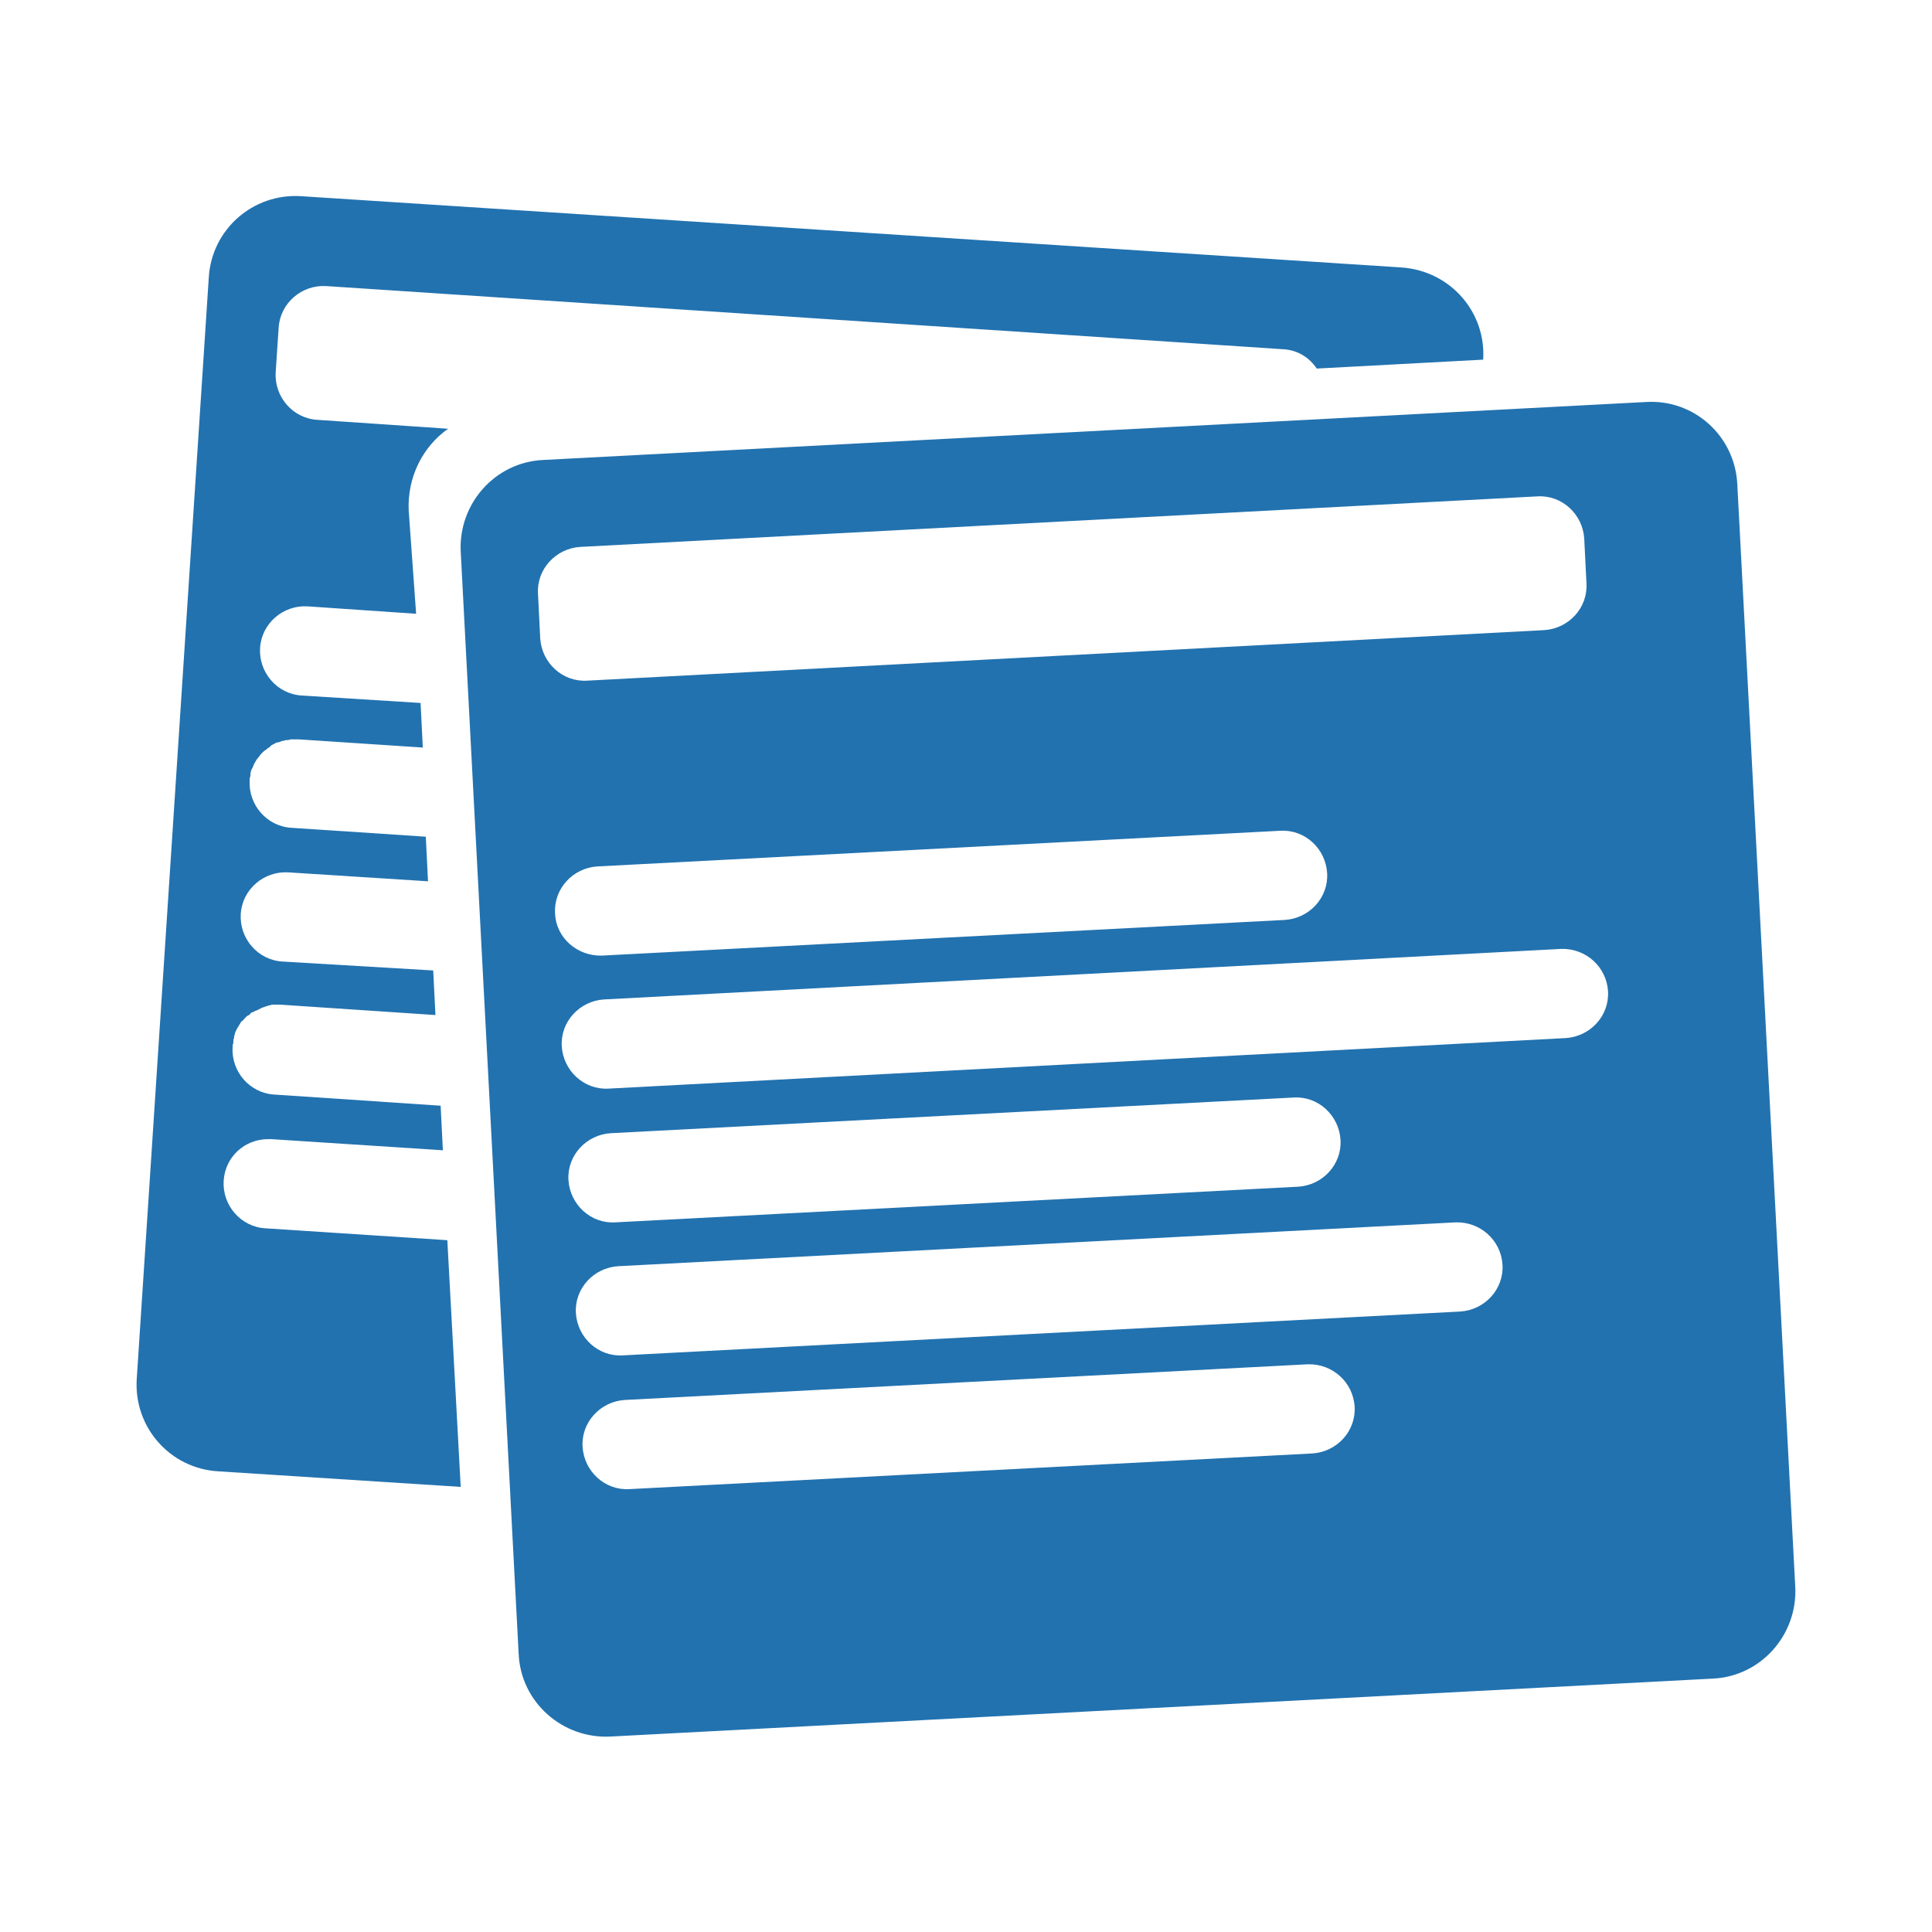 <?xml version="1.0" encoding="utf-8"?>
<!-- Generator: Adobe Illustrator 28.3.0, SVG Export Plug-In . SVG Version: 6.00 Build 0)  -->
<svg version="1.1" id="Note1" xmlns="http://www.w3.org/2000/svg" xmlns:xlink="http://www.w3.org/1999/xlink" x="0px" y="0px"
	 viewBox="0 0 260 260" style="enable-background:new 0 0 260 260;" xml:space="preserve">
<style type="text/css">
	.st0{opacity:0;fill:#FFFFFF;}
	.st1{fill:#2272AF;}
</style>
<g>
	<g>
		<path class="st0" d="M177.2,49.6L67,55.4c-2.5,0.1-4.7,1-6.6,2.3l-17.6-1.2c-3.3-0.2-5.8-3.1-5.6-6.4l0.4-6
			c0.2-3.3,3.1-5.8,6.4-5.6L172.7,47C174.6,47.1,176.2,48.1,177.2,49.6z"/>
		<path class="st0" d="M56.4,94.5l-16-1c-3.3-0.2-5.8-3.1-5.6-6.4c0.2-3.3,3.1-5.8,6.4-5.6l14.6,1L56.4,94.5z"/>
		<path class="st0" d="M56.7,100.6l0.6,12.1l-18.1-1.2c-3.3-0.2-5.8-3.1-5.6-6.4c0-0.2,0-0.4,0.1-0.5c0-0.1,0-0.1,0-0.2
			c0-0.4,0.1-0.7,0.3-1c0.1-0.2,0.1-0.3,0.2-0.5c0.2-0.3,0.3-0.6,0.6-0.9c0.1-0.1,0.2-0.3,0.3-0.4c0.1-0.1,0.1-0.1,0.2-0.2
			c0,0,0,0,0.1-0.1c0.1-0.1,0.2-0.2,0.4-0.3c0.1-0.1,0.2-0.2,0.4-0.3c0,0,0,0,0,0c0,0,0,0,0,0c0.1-0.1,0.2-0.1,0.2-0.2
			c0.1-0.1,0.3-0.2,0.5-0.3c0.2-0.1,0.3-0.2,0.5-0.2c0,0,0.1,0,0.1,0c0.2-0.1,0.3-0.1,0.5-0.2c0,0,0,0,0.1,0c0.1,0,0.3-0.1,0.4-0.1
			c0,0,0.1,0,0.2,0c0.2,0,0.3-0.1,0.5-0.1c0.2,0,0.4,0,0.6,0c0.1,0,0.3,0,0.4,0L56.7,100.6z"/>
		<path class="st0" d="M57.6,118.7l0.6,12.1L38,129.4c-3.3-0.2-5.8-3.1-5.6-6.4c0.2-3.3,3.1-5.8,6.4-5.6L57.6,118.7z"/>
		<path class="st0" d="M58.6,136.8l0.6,12.1l-22.4-1.5c-3.3-0.2-5.8-3.1-5.6-6.4c0-0.2,0-0.3,0.1-0.5c0-0.1,0-0.1,0-0.2
			c0-0.2,0-0.3,0.1-0.5c0,0,0-0.1,0-0.1c0,0,0-0.1,0-0.1c0-0.1,0.1-0.2,0.1-0.4c0.1-0.3,0.3-0.7,0.5-1c0.1-0.2,0.2-0.3,0.3-0.5
			c0-0.1,0.1-0.1,0.2-0.2c0.1-0.1,0.2-0.2,0.3-0.3c0,0,0-0.1,0.1-0.1c0.1-0.2,0.3-0.3,0.5-0.4c0.1,0,0.1-0.1,0.2-0.2
			c0.1-0.1,0.2-0.2,0.4-0.2c0.1-0.1,0.3-0.2,0.4-0.2c0.2-0.1,0.4-0.2,0.6-0.3c0.1-0.1,0.3-0.1,0.5-0.2c0.2-0.1,0.4-0.1,0.6-0.2
			c0.2,0,0.3-0.1,0.5-0.1c0.2,0,0.4,0,0.6,0c0.1,0,0.3,0,0.4,0L58.6,136.8z"/>
		<path class="st0" d="M59.5,154.9l0.6,12.1l-24.5-1.6c-3.3-0.2-5.8-3.1-5.6-6.4c0.2-3.2,2.8-5.6,6-5.6c0.1,0,0.3,0,0.4,0
			L59.5,154.9z"/>
		<path id="Note" class="st1" d="M188.7,36L40.5,26.4c-6.5-0.4-12,4.5-12.4,10.9l-9.7,148.3c-0.4,6.5,4.5,12,10.9,12.4l32.7,2.1
			l-1.8-33.2l-24.5-1.6c-3.3-0.2-5.8-3.1-5.6-6.4c0.2-3.2,2.8-5.6,6-5.6c0.1,0,0.3,0,0.4,0l23.1,1.5l-0.3-6l-22.4-1.5
			c-3.3-0.2-5.8-3.1-5.6-6.4c0-0.2,0-0.3,0.1-0.5c0-0.1,0-0.1,0-0.2c0-0.2,0-0.3,0.1-0.5c0,0,0-0.1,0-0.1c0,0,0-0.1,0-0.1
			c0-0.1,0.1-0.2,0.1-0.4c0.1-0.3,0.3-0.7,0.5-1c0.1-0.2,0.2-0.3,0.3-0.5c0-0.1,0.1-0.1,0.2-0.2c0.1-0.1,0.2-0.2,0.3-0.3
			c0,0,0-0.1,0.1-0.1c0.1-0.2,0.3-0.3,0.5-0.4c0.1,0,0.1-0.1,0.2-0.2c0.1-0.1,0.2-0.2,0.4-0.2c0.1-0.1,0.3-0.2,0.4-0.2
			c0.2-0.1,0.4-0.2,0.6-0.3c0.1-0.1,0.3-0.1,0.5-0.2c0.2-0.1,0.4-0.1,0.6-0.2c0.2,0,0.3-0.1,0.5-0.1c0.2,0,0.4,0,0.6,0
			c0.1,0,0.3,0,0.4,0l20.9,1.4l-0.3-6L38,129.4c-3.3-0.2-5.8-3.1-5.6-6.4c0.2-3.3,3.1-5.8,6.4-5.6l18.8,1.2l-0.3-6l-18.1-1.2
			c-3.3-0.2-5.8-3.1-5.6-6.4c0-0.2,0-0.4,0.1-0.5c0-0.1,0-0.1,0-0.2c0-0.4,0.1-0.7,0.3-1c0.1-0.2,0.1-0.3,0.2-0.5
			c0.2-0.3,0.3-0.6,0.6-0.9c0.1-0.1,0.2-0.3,0.3-0.4c0.1-0.1,0.1-0.1,0.2-0.2c0,0,0,0,0.1-0.1c0.1-0.1,0.2-0.2,0.4-0.3
			c0.1-0.1,0.2-0.2,0.4-0.3c0,0,0,0,0,0c0,0,0,0,0,0c0.1-0.1,0.2-0.1,0.2-0.2c0.1-0.1,0.3-0.2,0.5-0.3c0.2-0.1,0.3-0.2,0.5-0.2
			c0,0,0.1,0,0.1,0c0.2-0.1,0.3-0.1,0.5-0.2c0,0,0,0,0.1,0c0.1,0,0.3-0.1,0.4-0.1c0,0,0.1,0,0.2,0c0.2,0,0.3-0.1,0.5-0.1
			c0.2,0,0.4,0,0.6,0c0.1,0,0.3,0,0.4,0l16.7,1.1l-0.3-6l-16-1c-3.3-0.2-5.8-3.1-5.6-6.4c0.2-3.3,3.1-5.8,6.4-5.6l14.6,1L55,68.7
			c-0.2-4.5,1.9-8.6,5.3-11l-17.6-1.2c-3.3-0.2-5.8-3.1-5.6-6.4l0.4-6c0.2-3.3,3.1-5.8,6.4-5.6L172.7,47c1.9,0.1,3.5,1.1,4.5,2.6
			l22.4-1.2C200,42,195.2,36.5,188.7,36z"/>
	</g>
	<g>
		<path id="Note_00000171717290679468965500000010584449218672726956_" class="st1" d="M221.5,54.1L73.1,61.9
			c-6.5,0.3-11.4,5.9-11.1,12.3l7.8,148.4c0.3,6.5,5.9,11.4,12.3,11.1l148.4-7.8c6.5-0.3,11.4-5.9,11.1-12.3l-7.8-148.4
			C233.5,58.7,228,53.7,221.5,54.1z M74.7,122.9c-0.2-3.3,2.4-6.1,5.7-6.3l91.9-4.8c3.3-0.2,6.1,2.4,6.3,5.7v0
			c0.2,3.3-2.4,6.1-5.7,6.3L81,128.6C77.7,128.7,74.8,126.2,74.7,122.9L74.7,122.9z M76.5,158.8c-0.2-3.3,2.4-6.1,5.7-6.3l91.9-4.8
			c3.3-0.2,6.1,2.4,6.3,5.7v0c0.2,3.3-2.4,6.1-5.7,6.3l-91.9,4.8C79.5,164.7,76.7,162.1,76.5,158.8L76.5,158.8z M182.3,189.3
			c0.2,3.3-2.4,6.1-5.7,6.3l-91.9,4.8c-3.3,0.2-6.1-2.4-6.3-5.7l0,0c-0.2-3.3,2.4-6.1,5.7-6.3l91.9-4.8
			C179.3,183.5,182.1,186,182.3,189.3L182.3,189.3z M202.2,170.2c0.2,3.3-2.4,6.1-5.7,6.3l-112.7,5.9c-3.3,0.2-6.1-2.4-6.3-5.7v0
			c-0.2-3.3,2.4-6.1,5.7-6.3l112.7-5.9C199.2,164.4,202,166.9,202.2,170.2L202.2,170.2z M216.4,133.4c0.2,3.3-2.4,6.1-5.7,6.3
			l-128.8,6.8c-3.3,0.2-6.1-2.4-6.3-5.7l0,0c-0.2-3.3,2.4-6.1,5.7-6.3l128.8-6.8C213.4,127.6,216.2,130.1,216.4,133.4L216.4,133.4z
			 M213.5,78.5c0.2,3.3-2.4,6.1-5.7,6.3L79,91.6c-3.3,0.2-6.1-2.4-6.3-5.7l-0.3-6c-0.2-3.3,2.4-6.1,5.7-6.3l128.8-6.8
			c3.3-0.2,6.1,2.4,6.3,5.7L213.5,78.5z"/>
		<path class="st0" d="M207.8,84.8L79,91.6c-3.3,0.2-6.1-2.4-6.3-5.7l-0.3-6c-0.2-3.3,2.4-6.1,5.7-6.3l128.8-6.8
			c3.3-0.2,6.1,2.4,6.3,5.7l0.3,6C213.7,81.8,211.1,84.6,207.8,84.8z"/>
		<path class="st0" d="M172.8,123.7L81,128.6c-3.3,0.2-6.1-2.4-6.3-5.7v0c-0.2-3.3,2.4-6.1,5.7-6.3l91.9-4.8
			c3.3-0.2,6.1,2.4,6.3,5.7v0C178.7,120.7,176.1,123.5,172.8,123.7z"/>
		<path class="st0" d="M210.7,139.7l-128.8,6.8c-3.3,0.2-6.1-2.4-6.3-5.7l0,0c-0.2-3.3,2.4-6.1,5.7-6.3l128.8-6.8
			c3.3-0.2,6.1,2.4,6.3,5.7v0C216.6,136.7,214,139.6,210.7,139.7z"/>
		<path class="st0" d="M174.7,159.7l-91.9,4.8c-3.3,0.2-6.1-2.4-6.3-5.7v0c-0.2-3.3,2.4-6.1,5.7-6.3l91.9-4.8
			c3.3-0.2,6.1,2.4,6.3,5.7v0C180.6,156.7,178,159.5,174.7,159.7z"/>
		<path class="st0" d="M196.5,176.5l-112.7,5.9c-3.3,0.2-6.1-2.4-6.3-5.7v0c-0.2-3.3,2.4-6.1,5.7-6.3l112.7-5.9
			c3.3-0.2,6.1,2.4,6.3,5.7v0C202.3,173.5,199.8,176.4,196.5,176.5z"/>
		<path class="st0" d="M176.6,195.6l-91.9,4.8c-3.3,0.2-6.1-2.4-6.3-5.7l0,0c-0.2-3.3,2.4-6.1,5.7-6.3l91.9-4.8
			c3.3-0.2,6.1,2.4,6.3,5.7v0C182.5,192.6,179.9,195.4,176.6,195.6z"/>
	</g>
</g>
</svg>
